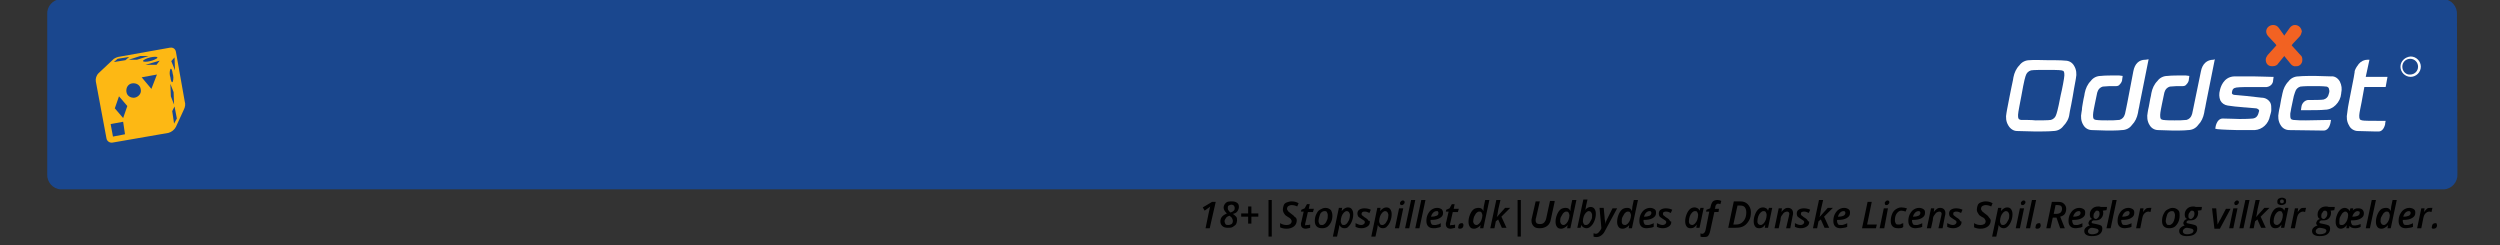 <?xml version="1.0" encoding="utf-8"?>
<!-- Generator: Adobe Illustrator 23.1.1, SVG Export Plug-In . SVG Version: 6.00 Build 0)  -->
<svg version="1.1" id="Layer_1" xmlns="http://www.w3.org/2000/svg" xmlns:xlink="http://www.w3.org/1999/xlink" x="0px" y="0px"
	 viewBox="0 0 540 53" style="enable-background:new 0 0 540 53;" xml:space="preserve">
<rect x="0" y="0" width="540" height="53" fill="#333333" stroke="none"/>
<style type="text/css">
	.st0{fill:#1A478E;}
	.st1{fill:#FDB814;}
	.st2{fill:#FFFFFF;}
	.st3{fill:#F26222;}
</style>
<path class="st0" d="M530.8,37.6c0.1,1.7-1.2,3.2-2.9,3.3H13.1c-1.7-0.1-3-1.6-2.9-3.3V3.1c-0.1-1.7,1.2-3.2,2.9-3.3l0,0h514.7
	c1.7,0.1,3,1.6,2.9,3.3L530.8,37.6L530.8,37.6z"/>
<path class="st1" d="M39.9,21.9L38,11.2c-0.1-0.6-0.6-1-1.2-0.9c0,0,0,0-0.1,0l-11.2,2c-0.3,0.1-0.6,0.2-0.9,0.4
	c0,0-2.9,2.7-3.3,3.1c-0.5,0.5-0.7,1.2-0.6,1.8L23,29.9c0.1,0.6,0.7,1,1.3,0.9l0,0c0.5-0.1,11.5-2,12.1-2.1c0.7-0.2,1.3-0.7,1.6-1.3
	l1.7-3.7C40,23.1,40.1,22.5,39.9,21.9 M33.9,12.6c-0.6,0.4-1.3,0.6-2,0.7c-0.8,0.1-1.2,0-0.9-0.3c0.6-0.4,1.3-0.6,2-0.7
	C33.8,12.2,34.2,12.3,33.9,12.6 M32.1,12.1l-2.5,0.8h-1.8l2.5-0.8H32.1z M25.4,12.7l2.5-0.4L27.1,13l-2.5,0.4L25.4,12.7z M24.4,29.5
	l-0.5-2.7l2.7-0.5L27,29L24.4,29.5z M26.6,25.5l-1.8-2.1l0.9-2.6l1.8,2.1L26.6,25.5z M29.1,21.1c-0.9,0.1-1.7-0.4-1.8-1.3
	c-0.1-0.9,0.4-1.7,1.3-1.8c0.9-0.1,1.7,0.4,1.8,1.3C30.6,20.1,30,20.9,29.1,21.1 M32.7,19.2l-2.1-2.5l3.3-0.6L32.7,19.2z M33.8,14
	h-2.4l3.1-0.9L33.8,14z M37.7,12.4l0.1,2.8l-0.8-2L37.7,12.4z M36.8,14.9c0.2-0.2,0.4,0.2,0.5,1c0.2,0.6,0.2,1.2,0,1.8
	c-0.2,0.2-0.4-0.2-0.5-1C36.6,16.1,36.6,15.5,36.8,14.9 M36.8,18.1l0.7,1.8l0.1,2.7l-0.7-1.8L36.8,18.1z M37.6,26.7L37.2,24l0.5-1
	l0.5,2.6L37.6,26.7z"/>
<path class="st2" d="M518.5,14.4c0,1.2,1,2.2,2.2,2.2s2.2-1,2.2-2.2s-1-2.2-2.2-2.2l0,0C519.5,12.3,518.5,13.2,518.5,14.4
	 M518.9,14.4c0-1,0.8-1.7,1.7-1.7c1,0,1.7,0.8,1.7,1.7c0,1-0.8,1.7-1.7,1.7l0,0C519.7,16.2,518.9,15.4,518.9,14.4"/>
<path class="st3" d="M496.9,11.9L495,9.8l0.2-0.3l1.5-1.6c0.3-0.3,0.4-0.7,0.5-1.1c-0.1-0.8-0.7-1.4-1.5-1.4c-0.4,0-0.8,0.2-1.1,0.6
	l-1,1.4l-0.2,0.3l-0.2-0.3l-1-1.4c-0.3-0.4-0.7-0.6-1.2-0.6c-0.8,0-1.5,0.6-1.5,1.4c0,0.4,0.2,0.8,0.5,1.1l1.5,1.6l0.2,0.3l-1.9,2.1
	c-0.2,0.3-0.4,0.6-0.4,1c0,0.8,0.5,1.4,1.3,1.4c0.1,0,0.1,0,0.2,0c0.5,0,1-0.2,1.2-0.6l1.3-1.6l1.3,1.6c0.3,0.4,0.7,0.7,1.2,0.6
	c0.7,0.1,1.4-0.5,1.4-1.3c0-0.1,0-0.1,0-0.2C497.3,12.5,497.2,12.1,496.9,11.9"/>
<path class="st2" d="M498.1,26c-0.9,0-1.9,0-2.8-0.1c-0.3-0.1-0.4-0.1-0.5-0.3c-0.1-0.2-0.1-0.5-0.1-0.7v-0.1v-0.2l0,0
	c0,0,0-0.2,0.1-0.6l0.1-0.6l0.4-1.9c0.1-0.5,0.2-1,0.4-1.5c0.1-0.3,0.2-0.6,0.5-0.9c0.2-0.2,0.4-0.3,0.7-0.4
	c0.9-0.1,1.9-0.1,2.8-0.1s1.9,0,2.8,0.1c0.2,0,0.4,0.2,0.5,0.3c0.1,0.3,0.2,0.7,0.1,1c-0.1,0.4-0.2,0.8-0.5,1.1
	c-0.2,0.2-0.4,0.3-0.7,0.4c-0.4,0.1-2.2,0.1-2.9,0.1h-0.5c-0.7,0.1-1.3,0.7-1.4,1.5l-0.1,0.7h1.7c0.7,0,2.8,0,3.5-0.1
	c0.9,0,1.7-0.4,2.3-1c0.7-0.7,1.1-1.5,1.2-2.5v-0.1l0,0c0.2-0.9,0.1-1.7-0.3-2.5c-0.4-0.7-1.1-1.2-1.9-1.1c-0.7,0-2.8-0.1-3.5-0.1
	s-2.7,0-3.5,0.1c-0.9,0-1.7,0.4-2.2,1.1c-0.7,0.7-1.1,1.6-1.3,2.6l-0.1,0.5c-0.1,0.5-0.2,0.8-0.3,1.5s-0.2,1.1-0.3,1.5l-0.1,0.6
	c-0.2,0.9-0.1,1.9,0.4,2.7c0.4,0.7,1.1,1.1,1.9,1.1c0.7,0,6.7,0.1,7.4,0.1c1.2,0,1.5-1.5,1.6-2.3L498.1,26z"/>
<path class="st2" d="M482.6,16.5L482.6,16.5c-2.4,0.1-3,2.5-3.1,3c-0.2,0.7-0.2,1.5,0.1,2.2c0.3,0.6,0.9,1,1.6,1.1
	c0.6,0.1,2.2,0.3,3.7,0.4h0.1c1,0.1,2.1,0.2,2.3,0.2s0.5,0.2,0.6,0.3c0.1,0.2,0.1,0.3,0,0.5c-0.2,0.9-0.6,1.3-1.3,1.4
	c-1,0.1-2.5,0.1-2.9,0.1s-2.7-0.1-3.6-0.1c-0.3,0-0.6,0.1-0.9,0.4s-0.5,0.8-0.6,1.2l-0.1,0.6l0.5,0.1c0.8,0.1,3.8,0.2,4.4,0.2
	c0.8,0,1.3,0,2.1,0h1.5c1.7-0.1,3-1.4,3.3-3l0.2-0.7l0,0c0.1-0.3,0.1-0.5,0.1-0.8c0-0.5,0-1-0.2-1.4c-0.4-0.7-1.1-1.1-1.9-1.1
	c-1.6-0.2-5.4-0.6-5.8-0.6c-0.2,0-0.5-0.1-0.6-0.3c0-0.1,0-0.1,0-0.2v-0.1c0.1-0.6,0.3-0.9,1-1s2.5-0.1,3.3-0.1h1.3h1.9
	c0.8-0.1,1.4-0.7,1.4-1.5l0.1-0.7h-0.5c-0.7,0-2.9-0.1-3.9-0.1S484.5,16.5,482.6,16.5"/>
<path class="st2" d="M463.5,12.9h-0.1c-1.4,0-2.3,0.9-2.6,2.5l-1.3,6.8c-0.1,0.6-0.4,1.9-0.5,2.4c-0.1,0.3-0.2,0.6-0.5,0.9
	c-0.2,0.2-0.4,0.3-0.7,0.4c-0.9,0.1-1.7,0.1-2.6,0.1c-0.8,0-1.7,0-2.5-0.1c-0.3-0.1-0.4-0.1-0.5-0.3c-0.1-0.2-0.1-0.5-0.1-0.8
	c0-0.5,0.3-1.9,0.4-2.4s0.4-1.9,0.5-2.4c0.1-0.3,0.2-0.6,0.5-0.9c0.2-0.2,0.4-0.3,0.7-0.4c0.9-0.1,1.7-0.1,2.6-0.1h0.3
	c0.3,0,0.6-0.1,0.8-0.4c0.3-0.3,0.5-0.7,0.5-1.1l0.1-0.7l-0.8-0.1c-0.2,0-0.4,0-0.7,0c-0.7,0-2.5,0-3.2,0.1c-0.9,0-1.7,0.4-2.2,1.1
	c-0.7,0.7-1.1,1.6-1.3,2.6l-0.1,0.6c-0.1,0.5-0.2,0.8-0.3,1.5s-0.2,1-0.2,1.5l-0.1,0.6c-0.2,0.9-0.1,1.9,0.4,2.7
	c0.4,0.7,1.1,1.1,1.9,1.1c0.7,0,2.5,0.1,3.2,0.1s2.5,0,3.2-0.1c0.9,0,1.7-0.4,2.2-1.1c0.7-0.7,1.1-1.6,1.3-2.6l0.1-0.6
	c0.1-0.5,0.2-0.8,0.3-1.5l1.9-9.5L463.5,12.9z"/>
<path class="st2" d="M478.1,12.9L478.1,12.9c-1.4,0-2.4,0.9-2.7,2.5l-1.4,6.8c-0.1,0.6-0.4,1.9-0.5,2.4c-0.1,0.3-0.2,0.6-0.5,0.9
	c-0.2,0.2-0.4,0.3-0.7,0.4c-0.9,0.1-1.7,0.1-2.6,0.1c-0.8,0-1.7,0-2.5-0.1c-0.3-0.1-0.4-0.1-0.5-0.3c-0.1-0.2-0.1-0.5-0.1-0.8
	c0-0.5,0.3-1.9,0.4-2.4s0.4-1.9,0.5-2.4c0.1-0.3,0.2-0.6,0.5-0.9c0.2-0.2,0.4-0.3,0.7-0.4c0.9-0.1,1.7-0.1,2.6-0.1h0.2
	c0.3,0,0.6-0.1,0.8-0.4c0.3-0.3,0.5-0.7,0.5-1.1l0.1-0.7l-0.8-0.1c-0.2,0-0.5,0-0.7,0c-0.7,0-2.5,0-3.2,0.1c-0.9,0-1.7,0.4-2.2,1.1
	c-0.7,0.7-1.1,1.6-1.3,2.6l-0.1,0.6c-0.1,0.5-0.2,0.8-0.3,1.5s-0.2,1-0.3,1.5l-0.1,0.6c-0.2,0.9-0.1,1.9,0.4,2.7
	c0.4,0.7,1.1,1.1,1.9,1.1c0.7,0,2.5,0.1,3.2,0.1s2.5,0,3.2-0.1c0.9,0,1.7-0.4,2.2-1.1c0.7-0.7,1.1-1.6,1.3-2.6l0.1-0.6
	c0.1-0.5,0.2-0.8,0.3-1.5l1.9-9.5L478.1,12.9z"/>
<path class="st2" d="M436.5,25.9c-0.3-0.1-0.4-0.1-0.5-0.3c-0.1-0.2-0.1-0.5-0.1-0.8c0-0.5,0.5-2.9,0.7-4c0.1-0.7,0.7-3.8,0.9-4.3
	c0.1-0.3,0.2-0.6,0.5-0.9c0.2-0.2,0.4-0.3,0.7-0.4c0.4-0.1,2.7-0.1,3.3-0.1c0.8,0,2.9,0,3.3,0.1s0.4,0.1,0.5,0.3s0.1,0.5,0.1,0.8
	c0,0.5-0.5,3.1-0.8,4.3c-0.1,0.7-0.7,3.5-0.9,4c-0.1,0.3-0.2,0.6-0.5,0.9c-0.2,0.2-0.4,0.3-0.7,0.4c-0.4,0.1-2.7,0.1-3.3,0.1
	C439,25.9,436.9,25.9,436.5,25.9 M438.4,13c-0.9,0-1.7,0.4-2.2,1.1c-0.7,0.7-1.1,1.6-1.3,2.6l-0.1,0.6c-0.1,0.5-0.6,2.8-0.7,3.4
	s-0.5,2.6-0.6,3.1l-0.1,0.6c-0.2,0.9-0.1,1.9,0.4,2.7c0.4,0.7,1.1,1.2,1.9,1.2c0.7,0,3.2,0.1,3.9,0.1s3.2,0,3.9-0.1
	c0.9,0,1.7-0.4,2.2-1.1c0.7-0.7,1.2-1.6,1.3-2.6l0.1-0.6c0.1-0.5,0.5-2.4,0.6-3.1s0.5-2.9,0.6-3.4l0.1-0.6c0.2-0.9,0.1-1.9-0.4-2.7
	c-0.4-0.7-1.1-1.1-1.9-1.1c-0.7-0.1-3.2-0.1-3.9-0.1S439.1,12.9,438.4,13"/>
<path class="st2" d="M511.8,12.9h-0.4c-0.7,0-1.4,0.3-1.9,0.9c-0.3,0.4-0.6,0.8-0.8,1.3c-0.1,0.2-0.1,0.3-0.1,0.5l-0.2,1.2l-1,5.1
	c-0.2,1-0.3,1.6-0.4,2.5c-0.2,0.9-0.1,1.9,0.4,2.7c0.3,0.7,1.1,1.2,1.9,1.2c0.7,0,3.1,0.1,3.8,0.1h0.7c0.7,0,1.2-0.7,1.4-1.6v-0.2
	l0.1-0.5h-1.9c-1,0-2.9,0-3.2-0.1s-0.4-0.1-0.5-0.3c-0.1-0.2-0.1-0.4-0.1-0.7v-0.1c0-0.5,0.4-2.2,0.5-2.8l0.6-3.3h4.6l0.4-2.2H511
	L511.8,12.9z"/>
<g>
	<path d="M261.3,49.3h-0.9l0.7-3.4c0.1-0.4,0.2-0.8,0.3-1.3c-0.1,0.1-0.3,0.3-0.5,0.4l-0.7,0.5l-0.4-0.7l2-1.2h0.8L261.3,49.3z"/>
	<path d="M266.1,43.5c0.5,0,0.8,0.1,1.1,0.3s0.4,0.5,0.4,0.9c0,0.3-0.1,0.6-0.3,0.9s-0.5,0.5-1,0.6c0.3,0.2,0.5,0.4,0.7,0.6
		s0.2,0.5,0.2,0.8c0,0.3-0.1,0.6-0.2,0.8s-0.4,0.4-0.7,0.6s-0.6,0.2-1.1,0.2c-0.5,0-0.9-0.1-1.2-0.4s-0.4-0.6-0.4-1
		c0-0.8,0.5-1.3,1.4-1.7c-0.2-0.2-0.4-0.4-0.5-0.6s-0.2-0.4-0.2-0.6c0-0.5,0.2-0.8,0.5-1.1S265.6,43.5,266.1,43.5z M265.6,46.6
		c-0.4,0.1-0.7,0.3-0.8,0.5s-0.3,0.4-0.3,0.7c0,0.2,0.1,0.4,0.2,0.6s0.4,0.2,0.6,0.2c0.3,0,0.5-0.1,0.7-0.2s0.3-0.4,0.3-0.7
		c0-0.2-0.1-0.4-0.2-0.6S265.8,46.8,265.6,46.6z M266,44.2c-0.2,0-0.4,0.1-0.6,0.2s-0.2,0.3-0.2,0.6c0,0.2,0.1,0.4,0.2,0.5
		s0.2,0.3,0.4,0.4c0.3-0.1,0.5-0.2,0.7-0.4s0.2-0.4,0.2-0.6c0-0.2-0.1-0.4-0.2-0.5S266.2,44.2,266,44.2z"/>
	<path d="M269.6,46.8h-1.5v-0.7h1.5v-1.5h0.7v1.5h1.5v0.7h-1.5v1.5h-0.7V46.8z"/>
	<path d="M274,43.2h0.7v7.9H274V43.2z"/>
	<path d="M280.1,47.6c0,0.5-0.2,1-0.6,1.3c-0.4,0.3-0.9,0.5-1.6,0.5c-0.5,0-1-0.1-1.4-0.3v-0.9c0.5,0.3,0.9,0.4,1.4,0.4
		c0.4,0,0.6-0.1,0.8-0.2c0.2-0.2,0.3-0.4,0.3-0.6c0-0.2-0.1-0.3-0.2-0.5c-0.1-0.1-0.3-0.3-0.7-0.5c-0.3-0.2-0.5-0.3-0.6-0.5
		c-0.1-0.1-0.2-0.3-0.3-0.5c-0.1-0.2-0.1-0.4-0.1-0.6c0-0.3,0.1-0.6,0.2-0.9s0.4-0.5,0.7-0.6s0.6-0.2,1-0.2c0.5,0,1,0.1,1.5,0.4
		l-0.3,0.7c-0.4-0.2-0.8-0.3-1.2-0.3c-0.3,0-0.5,0.1-0.7,0.2s-0.3,0.4-0.3,0.6c0,0.1,0,0.2,0.1,0.3s0.1,0.2,0.2,0.3s0.3,0.2,0.5,0.4
		c0.4,0.3,0.7,0.5,0.8,0.7C280,47,280.1,47.3,280.1,47.6z"/>
	<path d="M282.4,48.6c0.2,0,0.4,0,0.6-0.1v0.7c-0.1,0-0.2,0.1-0.4,0.1s-0.3,0.1-0.5,0.1c-0.7,0-1.1-0.3-1.1-1c0-0.1,0-0.3,0.1-0.5
		l0.5-2.2H281l0.1-0.4l0.7-0.3l0.5-0.9h0.6l-0.2,1h1.1l-0.2,0.7h-1.1l-0.5,2.2c0,0.1-0.1,0.3-0.1,0.4c0,0.1,0,0.2,0.1,0.3
		C282.1,48.6,282.2,48.6,282.4,48.6z"/>
	<path d="M287.8,46.6c0,0.5-0.1,1-0.3,1.4c-0.2,0.4-0.5,0.8-0.8,1s-0.7,0.3-1.1,0.3c-0.5,0-0.9-0.1-1.2-0.4
		c-0.3-0.3-0.4-0.7-0.4-1.2c0-0.5,0.1-1,0.3-1.4c0.2-0.4,0.4-0.8,0.8-1s0.7-0.4,1.2-0.4c0.5,0,0.9,0.2,1.2,0.5
		C287.6,45.6,287.8,46,287.8,46.6z M286.8,46.5c0-0.3-0.1-0.5-0.2-0.7c-0.1-0.2-0.3-0.2-0.5-0.2c-0.2,0-0.5,0.1-0.7,0.3
		s-0.3,0.4-0.4,0.8s-0.2,0.7-0.2,1c0,0.3,0.1,0.5,0.2,0.7s0.3,0.2,0.6,0.2c0.2,0,0.4-0.1,0.6-0.3s0.3-0.4,0.4-0.7
		C286.8,47.3,286.8,46.9,286.8,46.5z"/>
	<path d="M290.4,49.3c-0.5,0-0.8-0.2-1.1-0.7h0c0,0.3-0.1,0.5-0.1,0.7l-0.4,1.8h-0.9l1.3-6.2h0.7l-0.1,0.7h0
		c0.4-0.5,0.9-0.8,1.3-0.8c0.4,0,0.7,0.1,0.9,0.4s0.3,0.6,0.3,1.1c0,0.5-0.1,1-0.3,1.5c-0.2,0.5-0.4,0.8-0.7,1.1
		C291.1,49.2,290.8,49.3,290.4,49.3z M290.9,45.6c-0.2,0-0.4,0.1-0.6,0.3c-0.2,0.2-0.4,0.5-0.5,0.8c-0.1,0.3-0.2,0.7-0.2,1.1
		c0,0.2,0.1,0.4,0.2,0.6s0.3,0.2,0.5,0.2c0.2,0,0.4-0.1,0.6-0.3c0.2-0.2,0.3-0.5,0.5-0.8c0.1-0.3,0.2-0.7,0.2-1.1
		C291.5,45.9,291.3,45.6,290.9,45.6z"/>
	<path d="M295.9,47.9c0,0.5-0.2,0.8-0.5,1c-0.3,0.2-0.7,0.4-1.3,0.4c-0.5,0-0.9-0.1-1.3-0.3v-0.8c0.4,0.2,0.8,0.4,1.2,0.4
		c0.3,0,0.5-0.1,0.6-0.2s0.2-0.2,0.2-0.4c0-0.1,0-0.2-0.1-0.3s-0.3-0.2-0.6-0.4c-0.3-0.2-0.6-0.4-0.7-0.5c-0.1-0.2-0.2-0.4-0.2-0.6
		c0-0.4,0.1-0.7,0.4-0.9c0.3-0.2,0.7-0.3,1.1-0.3c0.5,0,1,0.1,1.4,0.3l-0.3,0.7c-0.4-0.2-0.7-0.3-1-0.3c-0.2,0-0.3,0-0.5,0.1
		c-0.1,0.1-0.2,0.2-0.2,0.4c0,0.1,0,0.2,0.1,0.3s0.3,0.2,0.5,0.4c0.3,0.2,0.5,0.3,0.6,0.4c0.1,0.1,0.2,0.2,0.3,0.4
		C295.8,47.6,295.9,47.8,295.9,47.9z"/>
	<path d="M298.7,49.3c-0.5,0-0.8-0.2-1.1-0.7h0c0,0.3-0.1,0.5-0.1,0.7l-0.4,1.8h-0.9l1.3-6.2h0.7l-0.1,0.7h0
		c0.4-0.5,0.9-0.8,1.3-0.8c0.4,0,0.7,0.1,0.9,0.4s0.3,0.6,0.3,1.1c0,0.5-0.1,1-0.3,1.5c-0.2,0.5-0.4,0.8-0.7,1.1
		C299.4,49.2,299,49.3,298.7,49.3z M299.2,45.6c-0.2,0-0.4,0.1-0.6,0.3c-0.2,0.2-0.4,0.5-0.5,0.8c-0.1,0.3-0.2,0.7-0.2,1.1
		c0,0.2,0.1,0.4,0.2,0.6s0.3,0.2,0.5,0.2c0.2,0,0.4-0.1,0.6-0.3c0.2-0.2,0.3-0.5,0.5-0.8c0.1-0.3,0.2-0.7,0.2-1.1
		C299.8,45.9,299.6,45.6,299.2,45.6z"/>
	<path d="M302.2,49.3h-0.9l0.9-4.3h0.9L302.2,49.3z M302.4,43.9c0-0.2,0.1-0.3,0.2-0.4s0.2-0.2,0.4-0.2c0.1,0,0.2,0,0.3,0.1
		s0.1,0.2,0.1,0.3c0,0.2-0.1,0.3-0.2,0.4c-0.1,0.1-0.2,0.2-0.4,0.2c-0.1,0-0.3,0-0.3-0.1C302.4,44.1,302.4,44,302.4,43.9z"/>
	<path d="M304.4,49.3h-0.9l1.3-6.1h0.9L304.4,49.3z"/>
	<path d="M306.6,49.3h-0.9l1.3-6.1h0.9L306.6,49.3z"/>
	<path d="M309.7,49.3c-0.5,0-0.9-0.1-1.2-0.4c-0.3-0.3-0.4-0.7-0.4-1.2c0-0.5,0.1-1,0.3-1.4c0.2-0.4,0.5-0.8,0.8-1
		c0.3-0.2,0.7-0.4,1.2-0.4c0.4,0,0.7,0.1,1,0.3c0.2,0.2,0.3,0.5,0.3,0.8c0,0.5-0.2,0.8-0.7,1.1s-1.1,0.4-1.9,0.4H309l0,0.1v0.1
		c0,0.3,0.1,0.5,0.2,0.7c0.1,0.2,0.4,0.2,0.7,0.2c0.2,0,0.4,0,0.6-0.1c0.2,0,0.4-0.1,0.7-0.3V49c-0.2,0.1-0.5,0.2-0.7,0.2
		C310.2,49.3,310,49.3,309.7,49.3z M310.3,45.6c-0.2,0-0.5,0.1-0.7,0.3c-0.2,0.2-0.4,0.5-0.5,0.9h0.1c0.5,0,0.9-0.1,1.1-0.2
		c0.3-0.1,0.4-0.3,0.4-0.6c0-0.1,0-0.2-0.1-0.3C310.6,45.6,310.5,45.6,310.3,45.6z"/>
	<path d="M313.7,48.6c0.2,0,0.4,0,0.6-0.1v0.7c-0.1,0-0.2,0.1-0.4,0.1s-0.3,0.1-0.5,0.1c-0.7,0-1.1-0.3-1.1-1c0-0.1,0-0.3,0.1-0.5
		l0.5-2.2h-0.6l0.1-0.4l0.7-0.3l0.5-0.9h0.6l-0.2,1h1.1l-0.2,0.7h-1.1l-0.5,2.2c0,0.1-0.1,0.3-0.1,0.4c0,0.1,0,0.2,0.1,0.3
		C313.4,48.6,313.5,48.6,313.7,48.6z"/>
	<path d="M315,48.9c0-0.2,0.1-0.4,0.2-0.5c0.1-0.1,0.3-0.2,0.5-0.2c0.1,0,0.3,0,0.3,0.1c0.1,0.1,0.1,0.2,0.1,0.4
		c0,0.2-0.1,0.4-0.2,0.5c-0.1,0.1-0.3,0.2-0.5,0.2c-0.2,0-0.3,0-0.4-0.1S315,49,315,48.9z"/>
	<path d="M319.4,44.9c0.5,0,0.8,0.2,1,0.7h0c0-0.4,0.1-0.7,0.1-1l0.3-1.4h0.9l-1.3,6.1h-0.7l0.1-0.7h0c-0.2,0.3-0.5,0.5-0.7,0.6
		c-0.2,0.1-0.4,0.2-0.7,0.2c-0.4,0-0.7-0.1-0.9-0.4s-0.3-0.6-0.3-1.1c0-0.5,0.1-1,0.3-1.5c0.2-0.5,0.4-0.8,0.7-1.1
		S319,44.9,319.4,44.9z M318.9,48.6c0.2,0,0.4-0.1,0.6-0.3c0.2-0.2,0.4-0.5,0.5-0.8c0.1-0.3,0.2-0.7,0.2-1c0-0.2-0.1-0.4-0.2-0.6
		s-0.3-0.2-0.5-0.2c-0.2,0-0.4,0.1-0.6,0.3c-0.2,0.2-0.3,0.5-0.5,0.8c-0.1,0.3-0.2,0.7-0.2,1.1C318.3,48.3,318.5,48.6,318.9,48.6z"
		/>
	<path d="M325.1,44.9h1.1l-1.9,1.9l1.1,2.4h-1l-0.8-1.8l-0.5,0.4l-0.3,1.5h-0.9l1.3-6.1h0.9c-0.4,1.6-0.6,2.6-0.6,2.8
		s-0.1,0.6-0.2,0.9h0L325.1,44.9z"/>
	<path d="M327.8,43.2h0.7v7.9h-0.7V43.2z"/>
	<path d="M335.8,43.6l-0.8,3.7c-0.1,0.7-0.4,1.2-0.8,1.5s-0.9,0.5-1.6,0.5c-0.6,0-1-0.1-1.3-0.4s-0.5-0.7-0.5-1.2
		c0-0.2,0-0.4,0.1-0.7l0.8-3.5h0.9l-0.8,3.5c-0.1,0.2-0.1,0.4-0.1,0.6c0,0.3,0.1,0.5,0.2,0.6s0.4,0.2,0.7,0.2c0.4,0,0.7-0.1,0.9-0.3
		s0.4-0.5,0.5-1l0.8-3.7H335.8z"/>
	<path d="M338.2,44.9c0.5,0,0.8,0.2,1,0.7h0c0-0.4,0.1-0.7,0.1-1l0.3-1.4h0.9l-1.3,6.1h-0.7l0.1-0.7h0c-0.2,0.3-0.5,0.5-0.7,0.6
		s-0.4,0.2-0.7,0.2c-0.4,0-0.7-0.1-0.9-0.4s-0.3-0.6-0.3-1.1c0-0.5,0.1-1,0.3-1.5s0.4-0.8,0.7-1.1S337.8,44.9,338.2,44.9z
		 M337.7,48.6c0.2,0,0.4-0.1,0.6-0.3s0.4-0.5,0.5-0.8s0.2-0.7,0.2-1c0-0.2-0.1-0.4-0.2-0.6s-0.3-0.2-0.5-0.2c-0.2,0-0.4,0.1-0.6,0.3
		s-0.3,0.5-0.5,0.8s-0.2,0.7-0.2,1.1C337.1,48.3,337.3,48.6,337.7,48.6z"/>
	<path d="M342.7,49.3c-0.3,0-0.5-0.1-0.7-0.2s-0.3-0.3-0.4-0.5h0l-0.2,0.6h-0.7l1.3-6.1h0.9l-0.3,1.3c0,0.2-0.1,0.4-0.1,0.6
		s-0.1,0.4-0.2,0.5h0c0.2-0.3,0.4-0.5,0.6-0.6s0.4-0.2,0.6-0.2c0.4,0,0.7,0.1,0.9,0.4s0.3,0.6,0.3,1.1c0,0.5-0.1,1-0.3,1.5
		s-0.4,0.8-0.7,1.1S343.1,49.3,342.7,49.3z M343.2,45.6c-0.2,0-0.4,0.1-0.6,0.3s-0.4,0.5-0.5,0.8s-0.2,0.7-0.2,1.1
		c0,0.2,0.1,0.4,0.2,0.6s0.3,0.2,0.5,0.2s0.4-0.1,0.6-0.3s0.3-0.5,0.5-0.8s0.2-0.7,0.2-1.1C343.8,45.9,343.6,45.6,343.2,45.6z"/>
	<path d="M345.5,44.9h0.9l0.2,2.1c0,0.2,0,0.4,0.1,0.7s0,0.5,0,0.7h0c0.2-0.6,0.4-1,0.5-1.2l1.1-2.2h1l-2.7,5
		c-0.2,0.4-0.5,0.7-0.8,0.9s-0.6,0.3-1,0.3c-0.2,0-0.4,0-0.6-0.1v-0.7c0.2,0,0.4,0.1,0.5,0.1c0.2,0,0.4-0.1,0.5-0.2s0.3-0.3,0.5-0.6
		l0.2-0.4L345.5,44.9z"/>
	<path d="M351.5,44.9c0.5,0,0.8,0.2,1,0.7h0c0-0.4,0.1-0.7,0.1-1l0.3-1.4h0.9l-1.3,6.1h-0.7l0.1-0.7h0c-0.2,0.3-0.5,0.5-0.7,0.6
		s-0.4,0.2-0.7,0.2c-0.4,0-0.7-0.1-0.9-0.4s-0.3-0.6-0.3-1.1c0-0.5,0.1-1,0.3-1.5s0.4-0.8,0.7-1.1S351.1,44.9,351.5,44.9z M351,48.6
		c0.2,0,0.4-0.1,0.6-0.3s0.4-0.5,0.5-0.8s0.2-0.7,0.2-1c0-0.2-0.1-0.4-0.2-0.6s-0.3-0.2-0.5-0.2c-0.2,0-0.4,0.1-0.6,0.3
		s-0.3,0.5-0.5,0.8s-0.2,0.7-0.2,1.1C350.3,48.3,350.5,48.6,351,48.6z"/>
	<path d="M355.7,49.3c-0.5,0-0.9-0.1-1.2-0.4s-0.4-0.7-0.4-1.2c0-0.5,0.1-1,0.3-1.4s0.5-0.8,0.8-1s0.7-0.4,1.2-0.4
		c0.4,0,0.7,0.1,1,0.3s0.3,0.5,0.3,0.8c0,0.5-0.2,0.8-0.7,1.1s-1.1,0.4-1.9,0.4H355l0,0.1v0.1c0,0.3,0.1,0.5,0.2,0.7
		s0.4,0.2,0.7,0.2c0.2,0,0.4,0,0.6-0.1s0.4-0.1,0.7-0.3V49c-0.2,0.1-0.5,0.2-0.7,0.2S356,49.3,355.7,49.3z M356.3,45.6
		c-0.2,0-0.5,0.1-0.7,0.3s-0.4,0.5-0.5,0.9h0.1c0.5,0,0.9-0.1,1.1-0.2s0.4-0.3,0.4-0.6c0-0.1,0-0.2-0.1-0.3S356.5,45.6,356.3,45.6z"
		/>
	<path d="M361,47.9c0,0.5-0.2,0.8-0.5,1s-0.7,0.4-1.3,0.4c-0.5,0-0.9-0.1-1.3-0.3v-0.8c0.4,0.2,0.8,0.4,1.2,0.4
		c0.3,0,0.5-0.1,0.6-0.2s0.2-0.2,0.2-0.4c0-0.1,0-0.2-0.1-0.3s-0.3-0.2-0.6-0.4c-0.3-0.2-0.6-0.4-0.7-0.5s-0.2-0.4-0.2-0.6
		c0-0.4,0.1-0.7,0.4-0.9s0.7-0.3,1.1-0.3c0.5,0,1,0.1,1.4,0.3l-0.3,0.7c-0.4-0.2-0.7-0.3-1-0.3c-0.2,0-0.3,0-0.5,0.1
		s-0.2,0.2-0.2,0.4c0,0.1,0,0.2,0.1,0.3s0.3,0.2,0.5,0.4c0.3,0.2,0.5,0.3,0.6,0.4s0.2,0.2,0.3,0.4S361,47.8,361,47.9z"/>
	<path d="M365.2,49.3c-0.4,0-0.7-0.1-0.9-0.4s-0.3-0.6-0.3-1.1c0-0.5,0.1-1,0.3-1.5s0.4-0.8,0.7-1.1s0.7-0.4,1-0.4
		c0.3,0,0.5,0.1,0.7,0.2s0.3,0.3,0.4,0.5h0l0.2-0.6h0.7l-0.9,4.3h-0.7l0.1-0.7h0C366.1,49.1,365.7,49.3,365.2,49.3z M365.5,48.6
		c0.2,0,0.4-0.1,0.6-0.3s0.4-0.5,0.5-0.8s0.2-0.7,0.2-1.1c0-0.2-0.1-0.4-0.2-0.6s-0.3-0.2-0.5-0.2c-0.2,0-0.4,0.1-0.6,0.3
		s-0.4,0.5-0.5,0.8s-0.2,0.7-0.2,1.1c0,0.3,0.1,0.5,0.2,0.6S365.3,48.6,365.5,48.6z"/>
	<path d="M367.9,51.2c-0.2,0-0.4,0-0.6-0.1v-0.7c0.2,0.1,0.3,0.1,0.4,0.1c0.3,0,0.6-0.3,0.7-0.8l0.8-4h-0.7l0.1-0.4l0.8-0.3l0.1-0.4
		c0.1-0.5,0.3-0.9,0.5-1.1s0.6-0.3,1-0.3c0.3,0,0.6,0.1,0.8,0.2l-0.2,0.7c-0.2-0.1-0.4-0.1-0.5-0.1c-0.2,0-0.3,0.1-0.4,0.2
		s-0.2,0.3-0.2,0.6l-0.1,0.3h0.9l-0.1,0.7h-0.9l-0.9,4.1c-0.1,0.5-0.3,0.9-0.5,1.1S368.3,51.2,367.9,51.2z"/>
	<path d="M378.2,45.8c0,0.7-0.1,1.3-0.4,1.8s-0.6,0.9-1.1,1.2s-1.1,0.4-1.8,0.4h-1.6l1.2-5.7h1.4c0.7,0,1.2,0.2,1.6,0.6
		S378.2,45.1,378.2,45.8z M374.9,48.5c0.5,0,0.9-0.1,1.2-0.3s0.6-0.5,0.8-0.9s0.3-0.9,0.3-1.4c0-0.5-0.1-0.8-0.3-1.1s-0.6-0.4-1-0.4
		h-0.6l-0.9,4.1H374.9z"/>
	<path d="M380,49.3c-0.4,0-0.7-0.1-0.9-0.4s-0.3-0.6-0.3-1.1c0-0.5,0.1-1,0.3-1.5s0.4-0.8,0.7-1.1s0.7-0.4,1-0.4
		c0.3,0,0.5,0.1,0.7,0.2s0.3,0.3,0.4,0.5h0l0.2-0.6h0.7l-0.9,4.3h-0.7l0.1-0.7h0C380.9,49.1,380.5,49.3,380,49.3z M380.3,48.6
		c0.2,0,0.4-0.1,0.6-0.3s0.4-0.5,0.5-0.8s0.2-0.7,0.2-1.1c0-0.2-0.1-0.4-0.2-0.6s-0.3-0.2-0.5-0.2c-0.2,0-0.4,0.1-0.6,0.3
		s-0.4,0.5-0.5,0.8s-0.2,0.7-0.2,1.1c0,0.3,0.1,0.5,0.2,0.6S380.1,48.6,380.3,48.6z"/>
	<path d="M385.8,49.3l0.6-2.6c0-0.2,0.1-0.4,0.1-0.5c0-0.3-0.2-0.5-0.5-0.5c-0.2,0-0.4,0.1-0.6,0.2s-0.3,0.4-0.5,0.6s-0.3,0.6-0.3,1
		l-0.4,1.8h-0.9l0.9-4.3h0.7l-0.1,0.8h0c0.2-0.3,0.4-0.5,0.7-0.7s0.5-0.2,0.7-0.2c0.3,0,0.6,0.1,0.8,0.3s0.3,0.5,0.3,0.8
		c0,0.2,0,0.4-0.1,0.7l-0.5,2.6H385.8z"/>
	<path d="M390.8,47.9c0,0.5-0.2,0.8-0.5,1s-0.7,0.4-1.3,0.4c-0.5,0-0.9-0.1-1.3-0.3v-0.8c0.4,0.2,0.8,0.4,1.2,0.4
		c0.3,0,0.5-0.1,0.6-0.2s0.2-0.2,0.2-0.4c0-0.1,0-0.2-0.1-0.3s-0.3-0.2-0.6-0.4c-0.3-0.2-0.6-0.4-0.7-0.5s-0.2-0.4-0.2-0.6
		c0-0.4,0.1-0.7,0.4-0.9s0.7-0.3,1.1-0.3c0.5,0,1,0.1,1.4,0.3l-0.3,0.7c-0.4-0.2-0.7-0.3-1-0.3c-0.2,0-0.3,0-0.5,0.1
		s-0.2,0.2-0.2,0.4c0,0.1,0,0.2,0.1,0.3s0.3,0.2,0.5,0.4c0.3,0.2,0.5,0.3,0.6,0.4s0.2,0.2,0.3,0.4S390.8,47.8,390.8,47.9z"/>
	<path d="M394.8,44.9h1.1l-1.9,1.9l1.1,2.4h-1l-0.8-1.8l-0.5,0.4l-0.3,1.5h-0.9l1.3-6.1h0.9c-0.4,1.6-0.6,2.6-0.6,2.8
		s-0.1,0.6-0.2,0.9h0L394.8,44.9z"/>
	<path d="M397.6,49.3c-0.5,0-0.9-0.1-1.2-0.4s-0.4-0.7-0.4-1.2c0-0.5,0.1-1,0.3-1.4s0.5-0.8,0.8-1s0.7-0.4,1.2-0.4
		c0.4,0,0.7,0.1,1,0.3s0.3,0.5,0.3,0.8c0,0.5-0.2,0.8-0.7,1.1s-1.1,0.4-1.9,0.4h-0.2l0,0.1v0.1c0,0.3,0.1,0.5,0.2,0.7
		s0.4,0.2,0.7,0.2c0.2,0,0.4,0,0.6-0.1s0.4-0.1,0.7-0.3V49c-0.2,0.1-0.5,0.2-0.7,0.2S397.9,49.3,397.6,49.3z M398.2,45.6
		c-0.2,0-0.5,0.1-0.7,0.3s-0.4,0.5-0.5,0.9h0.1c0.5,0,0.9-0.1,1.1-0.2s0.4-0.3,0.4-0.6c0-0.1,0-0.2-0.1-0.3S398.4,45.6,398.2,45.6z"
		/>
	<path d="M402.2,49.3l1.2-5.7h0.9l-1,4.9h2.1l-0.2,0.8H402.2z"/>
	<path d="M407,49.3H406l0.9-4.3h0.9L407,49.3z M407.1,43.9c0-0.2,0.1-0.3,0.2-0.4s0.2-0.2,0.4-0.2c0.1,0,0.2,0,0.3,0.1
		s0.1,0.2,0.1,0.3c0,0.2-0.1,0.3-0.2,0.4s-0.2,0.2-0.4,0.2c-0.1,0-0.3,0-0.3-0.1S407.1,44,407.1,43.9z"/>
	<path d="M410,49.3c-0.5,0-0.9-0.1-1.2-0.4s-0.4-0.7-0.4-1.2c0-0.5,0.1-1,0.3-1.5s0.5-0.8,0.8-1s0.7-0.4,1.2-0.4
		c0.4,0,0.8,0.1,1.2,0.2l-0.3,0.7c-0.3-0.1-0.6-0.2-0.9-0.2c-0.4,0-0.7,0.2-1,0.6s-0.4,0.9-0.4,1.5c0,0.3,0.1,0.5,0.2,0.7
		s0.3,0.2,0.6,0.2c0.2,0,0.4,0,0.5-0.1s0.3-0.1,0.5-0.2v0.8C410.9,49.3,410.5,49.3,410,49.3z"/>
	<path d="M413.8,49.3c-0.5,0-0.9-0.1-1.2-0.4s-0.4-0.7-0.4-1.2c0-0.5,0.1-1,0.3-1.4s0.5-0.8,0.8-1s0.7-0.4,1.2-0.4
		c0.4,0,0.7,0.1,1,0.3s0.3,0.5,0.3,0.8c0,0.5-0.2,0.8-0.7,1.1s-1.1,0.4-1.9,0.4h-0.2l0,0.1v0.1c0,0.3,0.1,0.5,0.2,0.7
		s0.4,0.2,0.7,0.2c0.2,0,0.4,0,0.6-0.1s0.4-0.1,0.7-0.3V49c-0.2,0.1-0.5,0.2-0.7,0.2S414,49.3,413.8,49.3z M414.4,45.6
		c-0.2,0-0.5,0.1-0.7,0.3s-0.4,0.5-0.5,0.9h0.1c0.5,0,0.9-0.1,1.1-0.2s0.4-0.3,0.4-0.6c0-0.1,0-0.2-0.1-0.3S414.5,45.6,414.4,45.6z"
		/>
	<path d="M418.7,49.3l0.6-2.6c0-0.2,0.1-0.4,0.1-0.5c0-0.3-0.2-0.5-0.5-0.5c-0.2,0-0.4,0.1-0.6,0.2s-0.3,0.4-0.5,0.6s-0.3,0.6-0.3,1
		l-0.4,1.8h-0.9l0.9-4.3h0.7l-0.1,0.8h0c0.2-0.3,0.4-0.5,0.7-0.7s0.5-0.2,0.7-0.2c0.3,0,0.6,0.1,0.8,0.3s0.3,0.5,0.3,0.8
		c0,0.2,0,0.4-0.1,0.7l-0.5,2.6H418.7z"/>
	<path d="M423.7,47.9c0,0.5-0.2,0.8-0.5,1s-0.7,0.4-1.3,0.4c-0.5,0-0.9-0.1-1.3-0.3v-0.8c0.4,0.2,0.8,0.4,1.2,0.4
		c0.3,0,0.5-0.1,0.6-0.2s0.2-0.2,0.2-0.4c0-0.1,0-0.2-0.1-0.3s-0.3-0.2-0.6-0.4c-0.3-0.2-0.6-0.4-0.7-0.5s-0.2-0.4-0.2-0.6
		c0-0.4,0.1-0.7,0.4-0.9s0.7-0.3,1.1-0.3c0.5,0,1,0.1,1.4,0.3l-0.3,0.7c-0.4-0.2-0.7-0.3-1-0.3c-0.2,0-0.3,0-0.5,0.1
		s-0.2,0.2-0.2,0.4c0,0.1,0,0.2,0.1,0.3s0.3,0.2,0.5,0.4c0.3,0.2,0.5,0.3,0.6,0.4s0.2,0.2,0.3,0.4S423.7,47.8,423.7,47.9z"/>
	<path d="M430,47.6c0,0.5-0.2,1-0.6,1.3s-0.9,0.5-1.6,0.5c-0.5,0-1-0.1-1.4-0.3v-0.9c0.5,0.3,0.9,0.4,1.4,0.4c0.4,0,0.6-0.1,0.8-0.2
		s0.3-0.4,0.3-0.6c0-0.2-0.1-0.3-0.2-0.5s-0.3-0.3-0.7-0.5c-0.3-0.2-0.5-0.3-0.6-0.5s-0.2-0.3-0.3-0.5s-0.1-0.4-0.1-0.6
		c0-0.3,0.1-0.6,0.2-0.9s0.4-0.5,0.7-0.6s0.6-0.2,1-0.2c0.5,0,1,0.1,1.5,0.4l-0.3,0.7c-0.4-0.2-0.8-0.3-1.2-0.3
		c-0.3,0-0.5,0.1-0.7,0.2s-0.3,0.4-0.3,0.6c0,0.1,0,0.2,0.1,0.3s0.1,0.2,0.2,0.3s0.3,0.2,0.5,0.4c0.4,0.3,0.7,0.5,0.8,0.7
		S430,47.3,430,47.6z"/>
	<path d="M432.8,49.3c-0.5,0-0.8-0.2-1.1-0.7h0c0,0.3-0.1,0.5-0.1,0.7l-0.4,1.8h-0.9l1.3-6.2h0.7l-0.1,0.7h0
		c0.4-0.5,0.9-0.8,1.3-0.8c0.4,0,0.7,0.1,0.9,0.4s0.3,0.6,0.3,1.1c0,0.5-0.1,1-0.3,1.5s-0.4,0.8-0.7,1.1S433.1,49.3,432.8,49.3z
		 M433.3,45.6c-0.2,0-0.4,0.1-0.6,0.3s-0.4,0.5-0.5,0.8s-0.2,0.7-0.2,1.1c0,0.2,0.1,0.4,0.2,0.6s0.3,0.2,0.5,0.2s0.4-0.1,0.6-0.3
		s0.3-0.5,0.5-0.8s0.2-0.7,0.2-1.1C433.9,45.9,433.7,45.6,433.3,45.6z"/>
	<path d="M436.3,49.3h-0.9l0.9-4.3h0.9L436.3,49.3z M436.5,43.9c0-0.2,0.1-0.3,0.2-0.4s0.2-0.2,0.4-0.2c0.1,0,0.2,0,0.3,0.1
		s0.1,0.2,0.1,0.3c0,0.2-0.1,0.3-0.2,0.4s-0.2,0.2-0.4,0.2c-0.1,0-0.3,0-0.3-0.1S436.5,44,436.5,43.9z"/>
	<path d="M438.5,49.3h-0.9l1.3-6.1h0.9L438.5,49.3z"/>
	<path d="M439.7,48.9c0-0.2,0.1-0.4,0.2-0.5s0.3-0.2,0.5-0.2c0.1,0,0.3,0,0.3,0.1s0.1,0.2,0.1,0.4c0,0.2-0.1,0.4-0.2,0.5
		s-0.3,0.2-0.5,0.2c-0.2,0-0.3,0-0.4-0.1S439.7,49,439.7,48.9z"/>
	<path d="M443.4,47l-0.5,2.3H442l1.2-5.7h1.3c0.6,0,1,0.1,1.3,0.4s0.5,0.6,0.5,1.1c0,0.4-0.1,0.8-0.3,1.1s-0.6,0.5-1,0.6l1,2.5h-1
		l-0.8-2.3H443.4z M443.6,46.2h0.5c0.4,0,0.8-0.1,1-0.3s0.3-0.5,0.3-0.8c0-0.3-0.1-0.5-0.2-0.6s-0.4-0.2-0.7-0.2H444L443.6,46.2z"/>
	<path d="M448.4,49.3c-0.5,0-0.9-0.1-1.2-0.4s-0.4-0.7-0.4-1.2c0-0.5,0.1-1,0.3-1.4s0.5-0.8,0.8-1s0.7-0.4,1.2-0.4
		c0.4,0,0.7,0.1,1,0.3s0.3,0.5,0.3,0.8c0,0.5-0.2,0.8-0.7,1.1s-1.1,0.4-1.9,0.4h-0.2l0,0.1v0.1c0,0.3,0.1,0.5,0.2,0.7
		s0.4,0.2,0.7,0.2c0.2,0,0.4,0,0.6-0.1s0.4-0.1,0.7-0.3V49c-0.2,0.1-0.5,0.2-0.7,0.2S448.7,49.3,448.4,49.3z M449,45.6
		c-0.2,0-0.5,0.1-0.7,0.3s-0.4,0.5-0.5,0.9h0.1c0.5,0,0.9-0.1,1.1-0.2s0.4-0.3,0.4-0.6c0-0.1,0-0.2-0.1-0.3S449.2,45.6,449,45.6z"/>
	<path d="M455.1,44.9l-0.1,0.5l-0.8,0.1c0.1,0.2,0.1,0.3,0.1,0.5c0,0.5-0.2,0.9-0.5,1.2s-0.7,0.4-1.2,0.4c-0.1,0-0.3,0-0.4,0
		c-0.3,0.1-0.4,0.2-0.4,0.4c0,0.1,0,0.2,0.1,0.2s0.2,0.1,0.4,0.1l0.5,0.1c0.5,0.1,0.8,0.2,1,0.3s0.3,0.4,0.3,0.7
		c0,0.5-0.2,0.9-0.6,1.2s-1,0.4-1.7,0.4c-0.5,0-0.9-0.1-1.2-0.3s-0.4-0.5-0.4-0.8c0-0.3,0.1-0.5,0.3-0.7s0.5-0.4,0.9-0.5
		c-0.2-0.1-0.3-0.3-0.3-0.5c0-0.2,0.1-0.3,0.2-0.5s0.3-0.3,0.6-0.4c-0.4-0.2-0.5-0.5-0.5-1c0-0.5,0.2-0.9,0.5-1.2s0.7-0.5,1.3-0.5
		c0.2,0,0.4,0,0.6,0.1H455.1z M451.9,49.2c-0.3,0-0.5,0.1-0.7,0.3S451,49.8,451,50c0,0.2,0.1,0.3,0.2,0.4s0.4,0.2,0.7,0.2
		c0.4,0,0.8-0.1,1-0.2s0.4-0.3,0.4-0.6c0-0.1-0.1-0.2-0.2-0.3s-0.3-0.1-0.6-0.2L451.9,49.2z M453,45.5c-0.2,0-0.3,0-0.4,0.2
		s-0.2,0.2-0.3,0.4s-0.1,0.4-0.1,0.6c0,0.2,0,0.3,0.1,0.4s0.2,0.2,0.4,0.2c0.2,0,0.3-0.1,0.4-0.2s0.2-0.2,0.3-0.4s0.1-0.4,0.1-0.6
		C453.5,45.7,453.3,45.5,453,45.5z"/>
	<path d="M455.9,49.3H455l1.3-6.1h0.9L455.9,49.3z"/>
	<path d="M459,49.3c-0.5,0-0.9-0.1-1.2-0.4s-0.4-0.7-0.4-1.2c0-0.5,0.1-1,0.3-1.4s0.5-0.8,0.8-1s0.7-0.4,1.2-0.4
		c0.4,0,0.7,0.1,1,0.3s0.3,0.5,0.3,0.8c0,0.5-0.2,0.8-0.7,1.1s-1.1,0.4-1.9,0.4h-0.2l0,0.1v0.1c0,0.3,0.1,0.5,0.2,0.7
		s0.4,0.2,0.7,0.2c0.2,0,0.4,0,0.6-0.1s0.4-0.1,0.7-0.3V49c-0.2,0.1-0.5,0.2-0.7,0.2S459.3,49.3,459,49.3z M459.6,45.6
		c-0.2,0-0.5,0.1-0.7,0.3s-0.4,0.5-0.5,0.9h0.1c0.5,0,0.9-0.1,1.1-0.2s0.4-0.3,0.4-0.6c0-0.1,0-0.2-0.1-0.3S459.8,45.6,459.6,45.6z"
		/>
	<path d="M464.3,44.9c0.2,0,0.3,0,0.4,0l-0.2,0.9c-0.1,0-0.3-0.1-0.4-0.1c-0.3,0-0.6,0.1-0.9,0.4s-0.4,0.7-0.5,1.2l-0.4,2h-0.9
		l0.9-4.3h0.7l-0.1,0.8h0c0.2-0.3,0.4-0.5,0.6-0.7S464.1,44.9,464.3,44.9z"/>
	<path d="M470.8,46.6c0,0.5-0.1,1-0.3,1.4s-0.5,0.8-0.8,1s-0.7,0.3-1.1,0.3c-0.5,0-0.9-0.1-1.2-0.4s-0.4-0.7-0.4-1.2
		c0-0.5,0.1-1,0.3-1.4s0.4-0.8,0.8-1s0.7-0.4,1.2-0.4c0.5,0,0.9,0.2,1.2,0.5S470.8,46,470.8,46.6z M469.8,46.5
		c0-0.3-0.1-0.5-0.2-0.7s-0.3-0.2-0.5-0.2c-0.2,0-0.5,0.1-0.7,0.3s-0.3,0.4-0.4,0.8s-0.2,0.7-0.2,1c0,0.3,0.1,0.5,0.2,0.7
		s0.3,0.2,0.6,0.2c0.2,0,0.4-0.1,0.6-0.3s0.3-0.4,0.4-0.7S469.8,46.9,469.8,46.5z"/>
	<path d="M475.6,44.9l-0.1,0.5l-0.8,0.1c0.1,0.2,0.1,0.3,0.1,0.5c0,0.5-0.2,0.9-0.5,1.2s-0.7,0.4-1.2,0.4c-0.1,0-0.3,0-0.4,0
		c-0.3,0.1-0.4,0.2-0.4,0.4c0,0.1,0,0.2,0.1,0.2s0.2,0.1,0.4,0.1l0.5,0.1c0.5,0.1,0.8,0.2,1,0.3s0.3,0.4,0.3,0.7
		c0,0.5-0.2,0.9-0.6,1.2s-1,0.4-1.7,0.4c-0.5,0-0.9-0.1-1.2-0.3s-0.4-0.5-0.4-0.8c0-0.3,0.1-0.5,0.3-0.7s0.5-0.4,0.9-0.5
		c-0.2-0.1-0.3-0.3-0.3-0.5c0-0.2,0.1-0.3,0.2-0.5s0.3-0.3,0.6-0.4c-0.4-0.2-0.5-0.5-0.5-1c0-0.5,0.2-0.9,0.5-1.2s0.7-0.5,1.3-0.5
		c0.2,0,0.4,0,0.6,0.1H475.6z M472.4,49.2c-0.3,0-0.5,0.1-0.7,0.3s-0.2,0.3-0.2,0.5c0,0.2,0.1,0.3,0.2,0.4s0.4,0.2,0.7,0.2
		c0.4,0,0.8-0.1,1-0.2s0.4-0.3,0.4-0.6c0-0.1-0.1-0.2-0.2-0.3s-0.3-0.1-0.6-0.2L472.4,49.2z M473.5,45.5c-0.2,0-0.3,0-0.4,0.2
		s-0.2,0.2-0.3,0.4s-0.1,0.4-0.1,0.6c0,0.2,0,0.3,0.1,0.4s0.2,0.2,0.4,0.2c0.2,0,0.3-0.1,0.4-0.2s0.2-0.2,0.3-0.4s0.1-0.4,0.1-0.6
		C474,45.7,473.8,45.5,473.5,45.5z"/>
	<path d="M478.3,49.3l-0.5-4.3h0.9l0.2,2.3c0,0.4,0.1,0.8,0.1,1.2h0c0.1-0.2,0.2-0.4,0.3-0.6s0.2-0.4,0.3-0.5l1.2-2.3h1l-2.3,4.3
		H478.3z"/>
	<path d="M482.4,49.3h-0.9l0.9-4.3h0.9L482.4,49.3z M482.6,43.9c0-0.2,0.1-0.3,0.2-0.4s0.2-0.2,0.4-0.2c0.1,0,0.2,0,0.3,0.1
		s0.1,0.2,0.1,0.3c0,0.2-0.1,0.3-0.2,0.4s-0.2,0.2-0.4,0.2c-0.1,0-0.3,0-0.3-0.1S482.6,44,482.6,43.9z"/>
	<path d="M484.6,49.3h-0.9l1.3-6.1h0.9L484.6,49.3z"/>
	<path d="M489.1,44.9h1.1l-1.9,1.9l1.1,2.4h-1l-0.8-1.8l-0.5,0.4l-0.3,1.5h-0.9l1.3-6.1h0.9c-0.4,1.6-0.6,2.6-0.6,2.8
		s-0.1,0.6-0.2,0.9h0L489.1,44.9z"/>
	<path d="M491.5,49.3c-0.4,0-0.7-0.1-0.9-0.4s-0.3-0.6-0.3-1.1c0-0.5,0.1-1,0.3-1.5s0.4-0.8,0.7-1.1s0.7-0.4,1-0.4
		c0.3,0,0.5,0.1,0.7,0.2s0.3,0.3,0.4,0.5h0l0.2-0.6h0.7l-0.9,4.3h-0.7l0.1-0.7h0C492.4,49.1,492,49.3,491.5,49.3z M491.8,48.6
		c0.2,0,0.4-0.1,0.6-0.3s0.4-0.5,0.5-0.8s0.2-0.7,0.2-1.1c0-0.2-0.1-0.4-0.2-0.6s-0.3-0.2-0.5-0.2c-0.2,0-0.4,0.1-0.6,0.3
		s-0.4,0.5-0.5,0.8s-0.2,0.7-0.2,1.1c0,0.3,0.1,0.5,0.2,0.6S491.6,48.6,491.8,48.6z M493.8,43.5c0,0.3-0.1,0.5-0.3,0.6
		s-0.4,0.2-0.7,0.2s-0.5-0.1-0.7-0.2s-0.2-0.4-0.2-0.6s0.1-0.5,0.3-0.6s0.4-0.2,0.7-0.2c0.3,0,0.5,0.1,0.7,0.2
		S493.8,43.3,493.8,43.5z M493.3,43.5c0-0.1,0-0.2-0.1-0.3s-0.2-0.1-0.3-0.1c-0.1,0-0.2,0-0.3,0.1s-0.1,0.2-0.1,0.3
		c0,0.1,0,0.2,0.1,0.3s0.2,0.1,0.3,0.1c0.1,0,0.2,0,0.3-0.1S493.3,43.7,493.3,43.5z"/>
	<path d="M497.7,44.9c0.2,0,0.3,0,0.4,0l-0.2,0.9c-0.1,0-0.3-0.1-0.4-0.1c-0.3,0-0.6,0.1-0.9,0.4s-0.4,0.7-0.5,1.2l-0.4,2h-0.9
		l0.9-4.3h0.7l-0.1,0.8h0c0.2-0.3,0.4-0.5,0.6-0.7S497.4,44.9,497.7,44.9z"/>
	<path d="M504.3,44.9l-0.1,0.5l-0.8,0.1c0.1,0.2,0.1,0.3,0.1,0.5c0,0.5-0.2,0.9-0.5,1.2s-0.7,0.4-1.2,0.4c-0.1,0-0.3,0-0.4,0
		c-0.3,0.1-0.4,0.2-0.4,0.4c0,0.1,0,0.2,0.1,0.2s0.2,0.1,0.4,0.1l0.5,0.1c0.5,0.1,0.8,0.2,1,0.3s0.3,0.4,0.3,0.7
		c0,0.5-0.2,0.9-0.6,1.2s-1,0.4-1.7,0.4c-0.5,0-0.9-0.1-1.2-0.3s-0.4-0.5-0.4-0.8c0-0.3,0.1-0.5,0.3-0.7s0.5-0.4,0.9-0.5
		c-0.2-0.1-0.3-0.3-0.3-0.5c0-0.2,0.1-0.3,0.2-0.5s0.3-0.3,0.6-0.4c-0.4-0.2-0.5-0.5-0.5-1c0-0.5,0.2-0.9,0.5-1.2s0.7-0.5,1.3-0.5
		c0.2,0,0.4,0,0.6,0.1H504.3z M501.1,49.2c-0.3,0-0.5,0.1-0.7,0.3s-0.2,0.3-0.2,0.5c0,0.2,0.1,0.3,0.2,0.4s0.4,0.2,0.7,0.2
		c0.4,0,0.8-0.1,1-0.2s0.4-0.3,0.4-0.6c0-0.1-0.1-0.2-0.2-0.3s-0.3-0.1-0.6-0.2L501.1,49.2z M502.2,45.5c-0.2,0-0.3,0-0.4,0.2
		s-0.2,0.2-0.3,0.4s-0.1,0.4-0.1,0.6c0,0.2,0,0.3,0.1,0.4s0.2,0.2,0.4,0.2c0.2,0,0.3-0.1,0.4-0.2s0.2-0.2,0.3-0.4s0.1-0.4,0.1-0.6
		C502.7,45.7,502.5,45.5,502.2,45.5z"/>
	<path d="M508.7,49.3c-0.6,0-1-0.2-1.2-0.5l-0.1,0.5h-0.6l0.1-0.7h0c-0.2,0.3-0.4,0.5-0.6,0.6s-0.4,0.2-0.7,0.2
		c-0.3,0-0.6-0.1-0.8-0.4s-0.3-0.6-0.3-1.1c0-0.5,0.1-1,0.3-1.5s0.4-0.8,0.7-1.1s0.7-0.4,1-0.4c0.2,0,0.4,0.1,0.6,0.2
		s0.3,0.3,0.4,0.5h0l0.2-0.6h0.6l-0.1,0.5c0.1-0.2,0.3-0.3,0.5-0.4s0.4-0.1,0.7-0.1c0.4,0,0.7,0.1,0.9,0.3s0.3,0.5,0.3,0.8
		c0,0.5-0.2,0.8-0.7,1.1s-1.1,0.4-1.9,0.4h-0.2l0,0.2c0,0.3,0.1,0.5,0.2,0.7s0.4,0.2,0.7,0.2c0.3,0,0.7-0.1,1.2-0.3V49
		C509.6,49.2,509.1,49.3,508.7,49.3z M505.9,48.6c0.2,0,0.4-0.1,0.6-0.3s0.4-0.5,0.5-0.8s0.2-0.7,0.2-1c0-0.2,0-0.4-0.2-0.6
		s-0.2-0.2-0.4-0.2c-0.2,0-0.4,0.1-0.6,0.3s-0.3,0.5-0.5,0.8s-0.2,0.7-0.2,1.1c0,0.3,0,0.5,0.1,0.6S505.7,48.6,505.9,48.6z
		 M509.3,45.6c-0.3,0-0.5,0.1-0.7,0.3s-0.4,0.5-0.5,0.9h0.1c0.5,0,0.9-0.1,1.1-0.2s0.4-0.3,0.4-0.6c0-0.2,0-0.3-0.1-0.3
		S509.4,45.6,509.3,45.6z"/>
	<path d="M511.9,49.3H511l1.3-6.1h0.9L511.9,49.3z"/>
	<path d="M515.4,44.9c0.5,0,0.8,0.2,1,0.7h0c0-0.4,0.1-0.7,0.1-1l0.3-1.4h0.9l-1.3,6.1h-0.7l0.1-0.7h0c-0.2,0.3-0.5,0.5-0.7,0.6
		s-0.4,0.2-0.7,0.2c-0.4,0-0.7-0.1-0.9-0.4s-0.3-0.6-0.3-1.1c0-0.5,0.1-1,0.3-1.5s0.4-0.8,0.7-1.1S515,44.9,515.4,44.9z M514.9,48.6
		c0.2,0,0.4-0.1,0.6-0.3s0.4-0.5,0.5-0.8s0.2-0.7,0.2-1c0-0.2-0.1-0.4-0.2-0.6s-0.3-0.2-0.5-0.2c-0.2,0-0.4,0.1-0.6,0.3
		s-0.3,0.5-0.5,0.8s-0.2,0.7-0.2,1.1C514.3,48.3,514.5,48.6,514.9,48.6z"/>
	<path d="M519.7,49.3c-0.5,0-0.9-0.1-1.2-0.4s-0.4-0.7-0.4-1.2c0-0.5,0.1-1,0.3-1.4s0.5-0.8,0.8-1s0.7-0.4,1.2-0.4
		c0.4,0,0.7,0.1,1,0.3s0.3,0.5,0.3,0.8c0,0.5-0.2,0.8-0.7,1.1s-1.1,0.4-1.9,0.4H519l0,0.1v0.1c0,0.3,0.1,0.5,0.2,0.7
		s0.4,0.2,0.7,0.2c0.2,0,0.4,0,0.6-0.1s0.4-0.1,0.7-0.3V49c-0.2,0.1-0.5,0.2-0.7,0.2S519.9,49.3,519.7,49.3z M520.3,45.6
		c-0.2,0-0.5,0.1-0.7,0.3s-0.4,0.5-0.5,0.9h0.1c0.5,0,0.9-0.1,1.1-0.2s0.4-0.3,0.4-0.6c0-0.1,0-0.2-0.1-0.3S520.4,45.6,520.3,45.6z"
		/>
	<path d="M525,44.9c0.2,0,0.3,0,0.4,0l-0.2,0.9c-0.1,0-0.3-0.1-0.4-0.1c-0.3,0-0.6,0.1-0.9,0.4s-0.4,0.7-0.5,1.2l-0.4,2h-0.9
		l0.9-4.3h0.7l-0.1,0.8h0c0.2-0.3,0.4-0.5,0.6-0.7S524.7,44.9,525,44.9z"/>
	<path d="M525.3,48.9c0-0.2,0.1-0.4,0.2-0.5s0.3-0.2,0.5-0.2c0.1,0,0.3,0,0.3,0.1s0.1,0.2,0.1,0.4c0,0.2-0.1,0.4-0.2,0.5
		s-0.3,0.2-0.5,0.2c-0.2,0-0.3,0-0.4-0.1S525.3,49,525.3,48.9z"/>
</g>
</svg>
